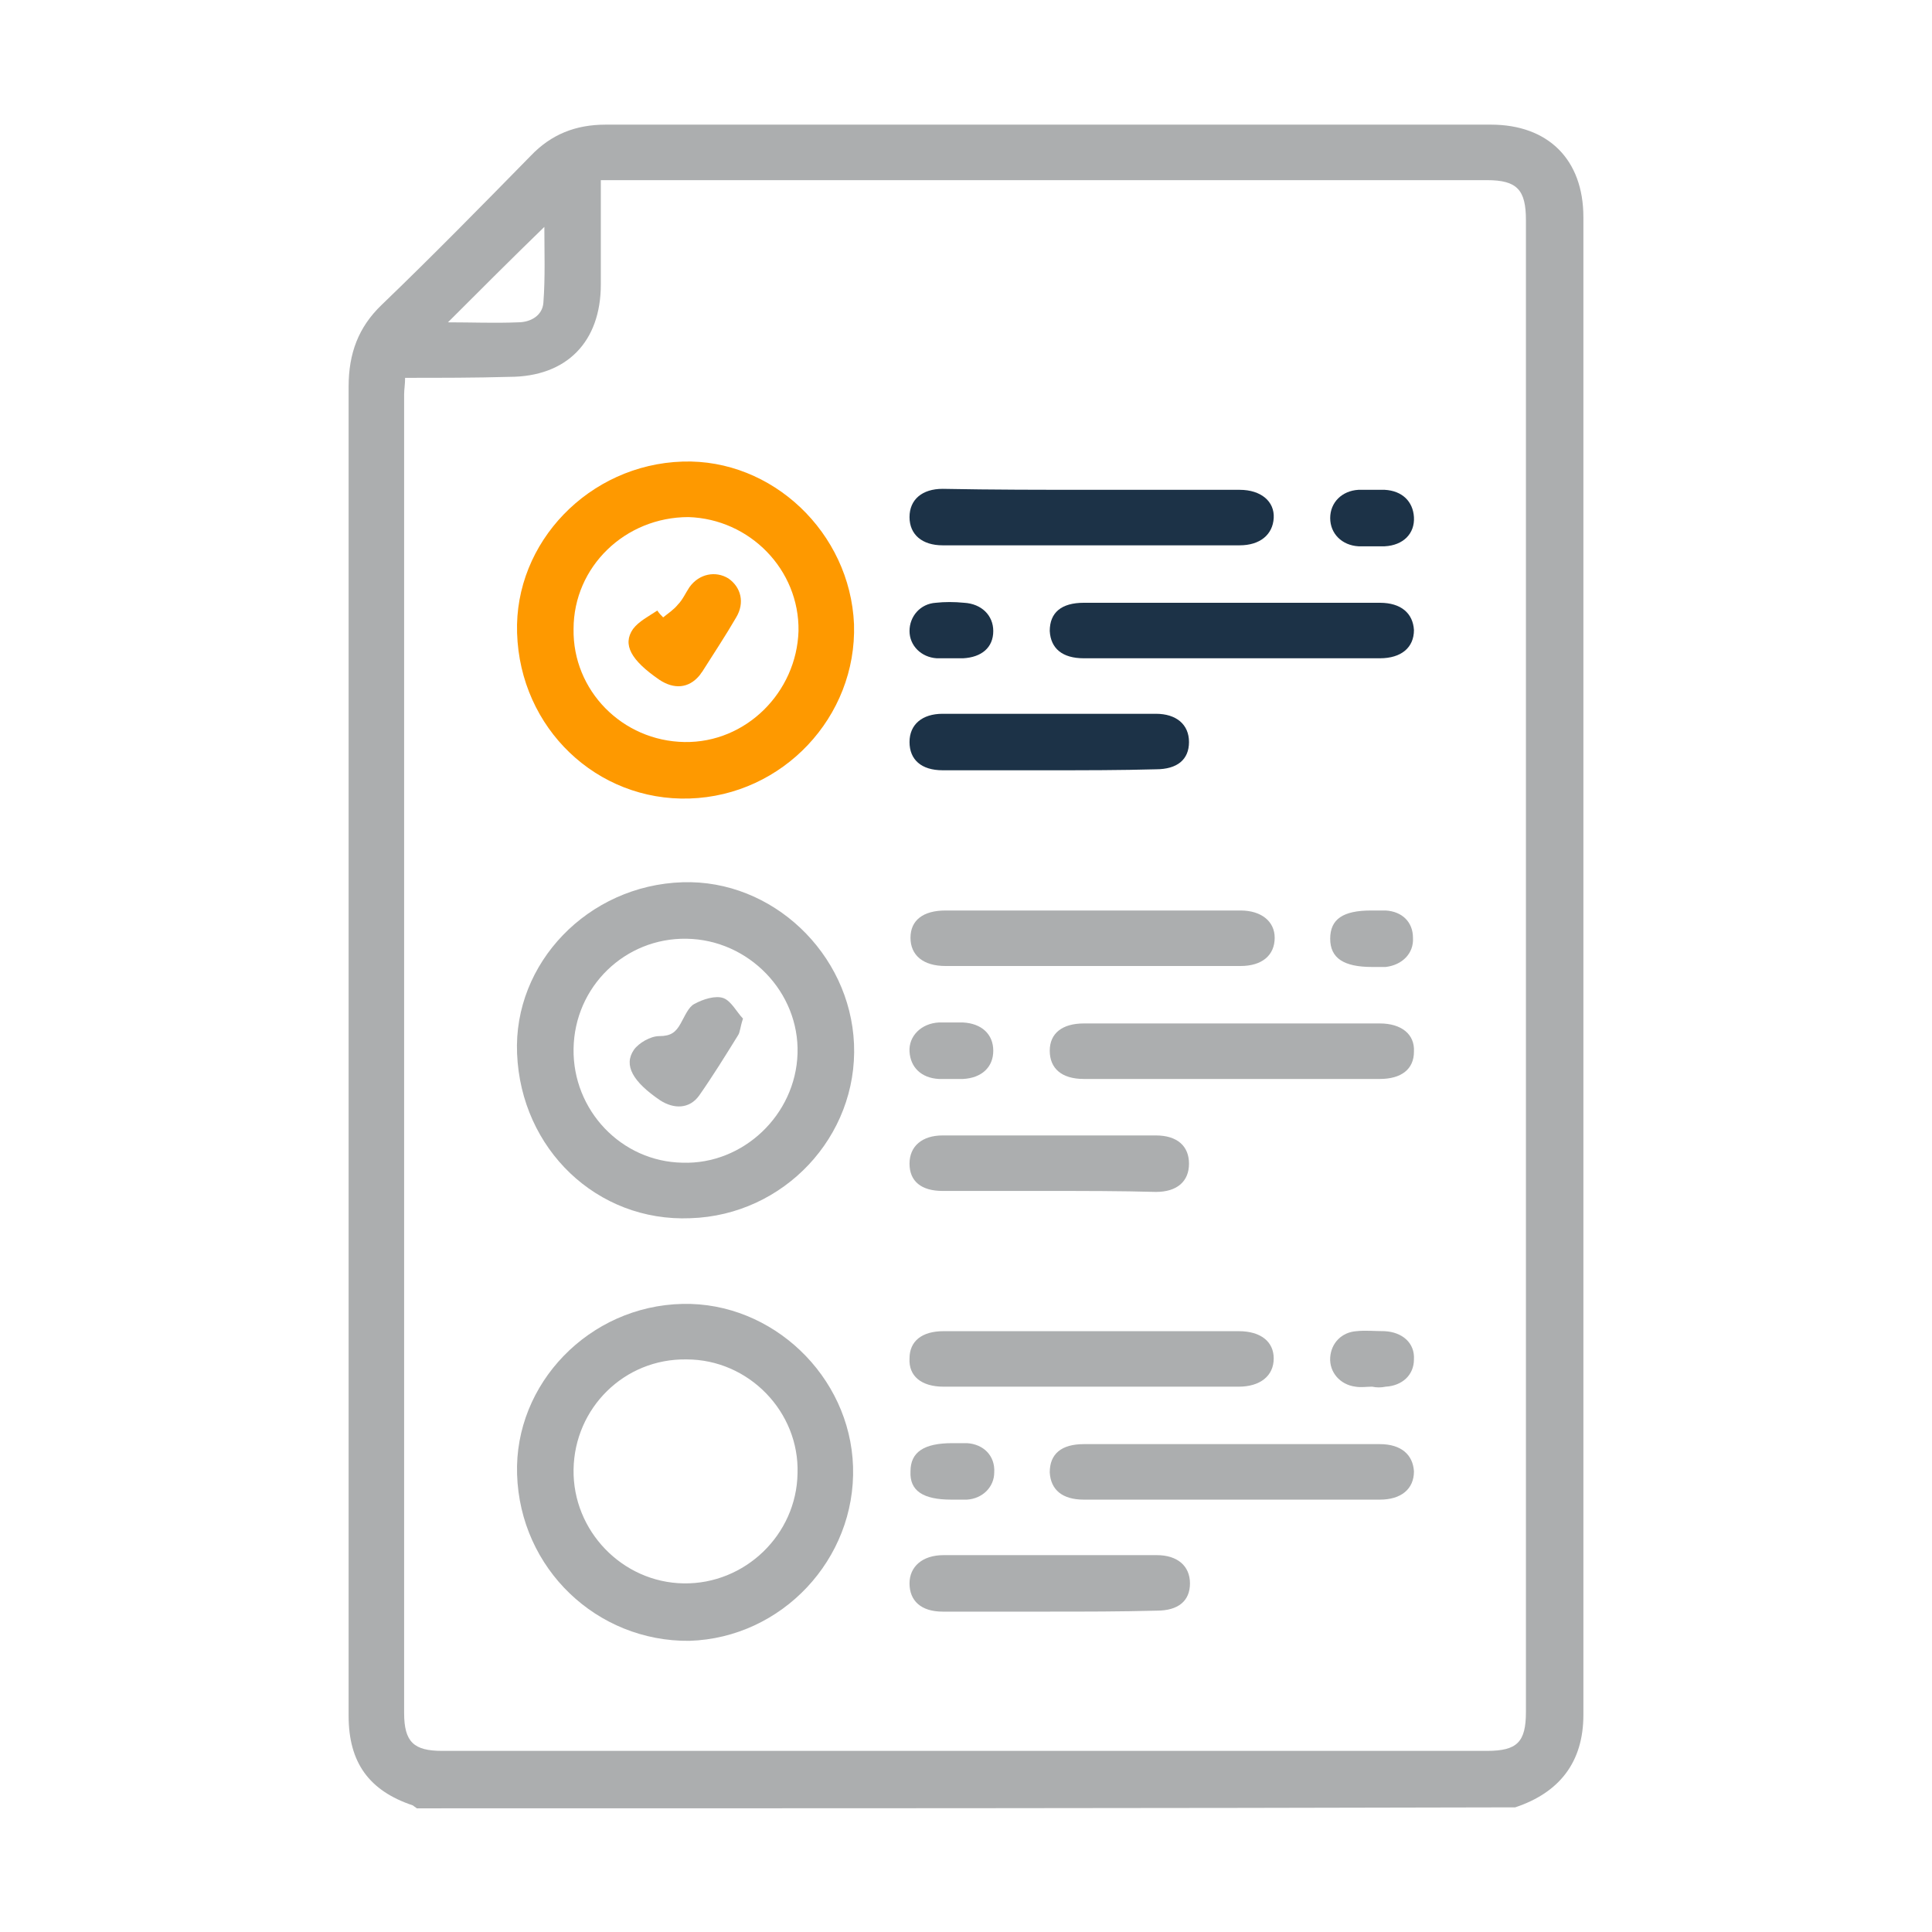 <?xml version="1.0" encoding="utf-8"?>
<!-- Generator: Adobe Illustrator 24.0.0, SVG Export Plug-In . SVG Version: 6.00 Build 0)  -->
<svg version="1.1" id="Capa_1" xmlns="http://www.w3.org/2000/svg" xmlns:xlink="http://www.w3.org/1999/xlink" x="0px" y="0px"
	 viewBox="0 0 198.4 198.4" style="enable-background:new 0 0 198.4 198.4;" xml:space="preserve">
<style type="text/css">
	.st0{fill:#ACAEAF;}
	.st1{fill:#FE9900;}
	.st2{fill:#1C3247;}
</style>
<g>
	<path class="st0" d="M42.8,185.7c-0.1-0.1-0.3-0.2-0.4-0.3c-4.5-1.5-6.6-4.4-6.6-9.2c0-23.2,0-46.4,0-69.7c0-22.3,0-44.5,0-66.8
		c0-3.4,1-6.1,3.4-8.4c5.2-5,10.2-10.1,15.3-15.3c2.1-2.2,4.6-3.2,7.7-3.2c30.3,0,60.6,0,90.9,0c5.9,0,9.5,3.6,9.5,9.5
		c0,51.3,0,102.6,0,153.8c0,4.9-2.5,8-7,9.5C117.9,185.7,80.4,185.7,42.8,185.7z M41.6,38.8c0,0.7-0.1,1.2-0.1,1.7
		c0,45.1,0,90.3,0,135.4c0,3,1,3.9,3.9,3.9c35.8,0,71.5,0,107.3,0c3.1,0,4-0.9,4-4c0-51.1,0-102.1,0-153.2c0-3.1-0.9-4.1-4-4.1
		c-29.7,0-59.5,0-89.2,0c-0.6,0-1.2,0-1.8,0c0,3.8,0,7.2,0,10.7c0,5.9-3.5,9.5-9.4,9.5C48.8,38.8,45.3,38.8,41.6,38.8z M46,33.1
		c2.5,0,4.8,0.1,7.2,0c1.3,0,2.5-0.7,2.6-2c0.2-2.6,0.1-5.3,0.1-7.8C52.6,26.5,49.4,29.7,46,33.1z"/>
	<path class="st1" d="M53.1,65c-0.3-9.3,7.4-17.3,17-17.6c9.2-0.3,17.2,7.3,17.6,16.7C88,73.6,80.4,81.7,70.8,82
		C61.3,82.3,53.4,74.8,53.1,65z M58.9,64.6c-0.1,6.3,5,11.5,11.4,11.6c6.3,0.1,11.5-5.1,11.7-11.4c0.1-6.3-5-11.5-11.3-11.7
		C64.2,53.1,58.9,58.2,58.9,64.6z"/>
	<path class="st0" d="M53.1,108.2c-0.4-9.3,7.3-17.3,17-17.6c9.2-0.3,17.2,7.3,17.6,16.6c0.4,9.5-7.2,17.6-16.8,17.9
		C61.3,125.5,53.5,118,53.1,108.2z M58.9,107.7c-0.1,6.3,4.9,11.6,11.2,11.7c6.2,0.2,11.6-4.9,11.8-11.2c0.2-6.3-5-11.7-11.4-11.8
		C64.2,96.3,59,101.3,58.9,107.7z"/>
	<path class="st0" d="M53.1,151.4c-0.3-9.3,7.4-17.3,17-17.5c9.2-0.2,17.2,7.4,17.5,16.7c0.3,9.5-7.3,17.6-16.8,17.9
		C61.3,168.6,53.4,161.1,53.1,151.4z M58.9,150.9c-0.1,6.3,5,11.6,11.3,11.7c6.3,0.1,11.6-5,11.7-11.3c0.2-6.3-5-11.7-11.4-11.7
		C64.1,139.5,59,144.6,58.9,150.9z"/>
	<path class="st2" d="M112.1,50.3c5.1,0,10.1,0,15.2,0c2.2,0,3.6,1.2,3.5,2.9c-0.1,1.7-1.4,2.8-3.5,2.8c-10.2,0-20.3,0-30.5,0
		c-2.1,0-3.4-1.1-3.4-2.9c0-1.8,1.3-2.9,3.4-2.9C101.9,50.3,107,50.3,112.1,50.3z"/>
	<path class="st2" d="M126.5,67.6c-5.1,0-10.1,0-15.2,0c-2.2,0-3.4-1-3.5-2.8c0-1.9,1.2-2.9,3.5-2.9c10.1,0,20.2,0,30.4,0
		c2.2,0,3.4,1.1,3.5,2.8c0,1.8-1.3,2.9-3.5,2.9C136.6,67.6,131.5,67.6,126.5,67.6z"/>
	<path class="st0" d="M112.2,93.5c5.1,0,10.1,0,15.2,0c2.1,0,3.5,1.1,3.5,2.8c0,1.8-1.3,2.9-3.5,2.9c-10.1,0-20.2,0-30.3,0
		c-2.3,0-3.6-1.1-3.6-2.9c0-1.8,1.3-2.8,3.6-2.8C102.1,93.5,107.1,93.5,112.2,93.5z"/>
	<path class="st0" d="M126.5,110.8c-5.1,0-10.1,0-15.2,0c-2.3,0-3.5-1.1-3.5-2.9c0-1.8,1.3-2.8,3.5-2.8c10.1,0,20.2,0,30.4,0
		c2.2,0,3.6,1.1,3.5,2.9c0,1.8-1.3,2.8-3.5,2.8C136.7,110.8,131.6,110.8,126.5,110.8z"/>
	<path class="st0" d="M112,136.7c5.1,0,10.1,0,15.2,0c2.3,0,3.6,1.1,3.6,2.8c0,1.8-1.4,2.9-3.6,2.9c-10.1,0-20.2,0-30.3,0
		c-2.3,0-3.6-1.1-3.5-2.9c0-1.8,1.3-2.8,3.5-2.8C101.9,136.7,107,136.7,112,136.7z"/>
	<path class="st0" d="M126.5,154c-5.1,0-10.1,0-15.2,0c-2.2,0-3.4-1-3.5-2.8c0-1.9,1.2-2.9,3.5-2.9c10.1,0,20.2,0,30.4,0
		c2.2,0,3.4,1.1,3.5,2.8c0,1.8-1.3,2.9-3.5,2.9C136.6,154,131.5,154,126.5,154z"/>
	<path class="st2" d="M107.8,79.1c-3.7,0-7.3,0-11,0c-2.2,0-3.4-1.1-3.4-2.9c0-1.8,1.3-2.9,3.4-2.9c7.3,0,14.6,0,21.9,0
		c2.1,0,3.4,1.1,3.4,2.9c0,1.8-1.2,2.8-3.4,2.8C115.1,79.1,111.4,79.1,107.8,79.1z"/>
	<path class="st0" d="M107.6,122.3c-3.6,0-7.2,0-10.8,0c-2.2,0-3.4-1-3.4-2.8c0-1.8,1.3-2.9,3.4-2.9c7.3,0,14.6,0,21.9,0
		c2.2,0,3.4,1.1,3.4,2.9c0,1.8-1.2,2.9-3.4,2.9C115.1,122.3,111.4,122.3,107.6,122.3z"/>
	<path class="st0" d="M107.8,165.5c-3.7,0-7.3,0-11,0c-2.2,0-3.4-1.1-3.4-2.9c0-1.7,1.3-2.9,3.5-2.9c7.3,0,14.6,0,21.9,0
		c2.1,0,3.4,1.1,3.4,2.9c0,1.8-1.2,2.8-3.4,2.8C115.1,165.5,111.4,165.5,107.8,165.5z"/>
	<path class="st2" d="M141,50.3c0.4,0,0.8,0,1.2,0c1.8,0.1,2.9,1.2,3,2.8c0.1,1.7-1.1,2.9-3,3c-0.9,0-1.8,0-2.7,0
		c-1.7-0.1-2.9-1.3-2.9-2.9c0-1.6,1.2-2.8,2.9-2.9C140,50.3,140.5,50.3,141,50.3z"/>
	<path class="st2" d="M97.7,67.6c-0.5,0-1,0-1.5,0c-1.6-0.1-2.8-1.3-2.8-2.8c0-1.5,1.1-2.8,2.7-2.9c0.9-0.1,1.9-0.1,2.9,0
		c1.8,0.1,3,1.3,3,2.9c0,1.7-1.2,2.7-3.1,2.8C98.5,67.6,98.1,67.6,97.7,67.6C97.7,67.6,97.7,67.6,97.7,67.6z"/>
	<path class="st0" d="M140.9,99.3c-2.9,0-4.3-0.9-4.3-2.9c0-2,1.3-2.9,4.2-2.9c0.5,0,1,0,1.5,0c1.7,0.1,2.8,1.2,2.8,2.8
		c0.1,1.6-1.1,2.8-2.8,3C141.9,99.3,141.4,99.3,140.9,99.3z"/>
	<path class="st0" d="M97.6,110.8c-0.4,0-0.8,0-1.2,0c-1.8-0.1-2.9-1.2-3-2.8c-0.1-1.6,1.2-2.9,3-3c0.8,0,1.7,0,2.5,0
		c1.9,0.1,3.1,1.2,3.1,2.9c0,1.7-1.2,2.8-3.1,2.9C98.5,110.8,98,110.8,97.6,110.8z"/>
	<path class="st0" d="M140.9,142.4c-0.6,0-1.1,0.1-1.7,0c-1.6-0.2-2.7-1.5-2.6-3c0.1-1.5,1.2-2.6,2.7-2.7c0.9-0.1,1.9,0,2.9,0
		c1.8,0.1,3.1,1.2,3,2.9c0,1.6-1.2,2.7-2.9,2.8C141.8,142.5,141.4,142.5,140.9,142.4C140.9,142.5,140.9,142.4,140.9,142.4z"/>
	<path class="st0" d="M97.7,154c-2.9,0-4.3-0.9-4.2-2.9c0-2,1.4-2.9,4.3-2.9c0.5,0,1,0,1.5,0c1.7,0.1,2.9,1.3,2.8,3
		c0,1.5-1.2,2.7-2.8,2.8C98.7,154,98.2,154,97.7,154z"/>
	<path class="st1" d="M68.1,63.4c0.5-0.4,1.1-0.8,1.5-1.3c0.5-0.5,0.8-1.2,1.2-1.8c1-1.4,2.7-1.7,4-0.9c1.3,0.9,1.7,2.5,0.8,4
		c-1.1,1.9-2.3,3.7-3.5,5.6c-0.1,0.1-0.2,0.3-0.3,0.4c-1.1,1.3-2.6,1.4-4.1,0.4c-2.9-2-3.8-3.6-2.7-5.2c0.6-0.8,1.6-1.3,2.5-1.9
		C67.7,63,67.9,63.2,68.1,63.4z"/>
	<path class="st0" d="M76.3,104.6c-0.3,0.9-0.3,1.4-0.5,1.7c-1.3,2.1-2.6,4.2-4,6.2c-1,1.4-2.6,1.4-4,0.5c-2.8-1.9-3.8-3.6-2.7-5.2
		c0.5-0.7,1.7-1.4,2.6-1.4c1.2,0,1.7-0.4,2.2-1.3c0.4-0.7,0.8-1.7,1.4-2c0.9-0.5,2.2-0.9,3-0.6C75.1,102.8,75.7,104,76.3,104.6z"/>
</g>
</svg>
